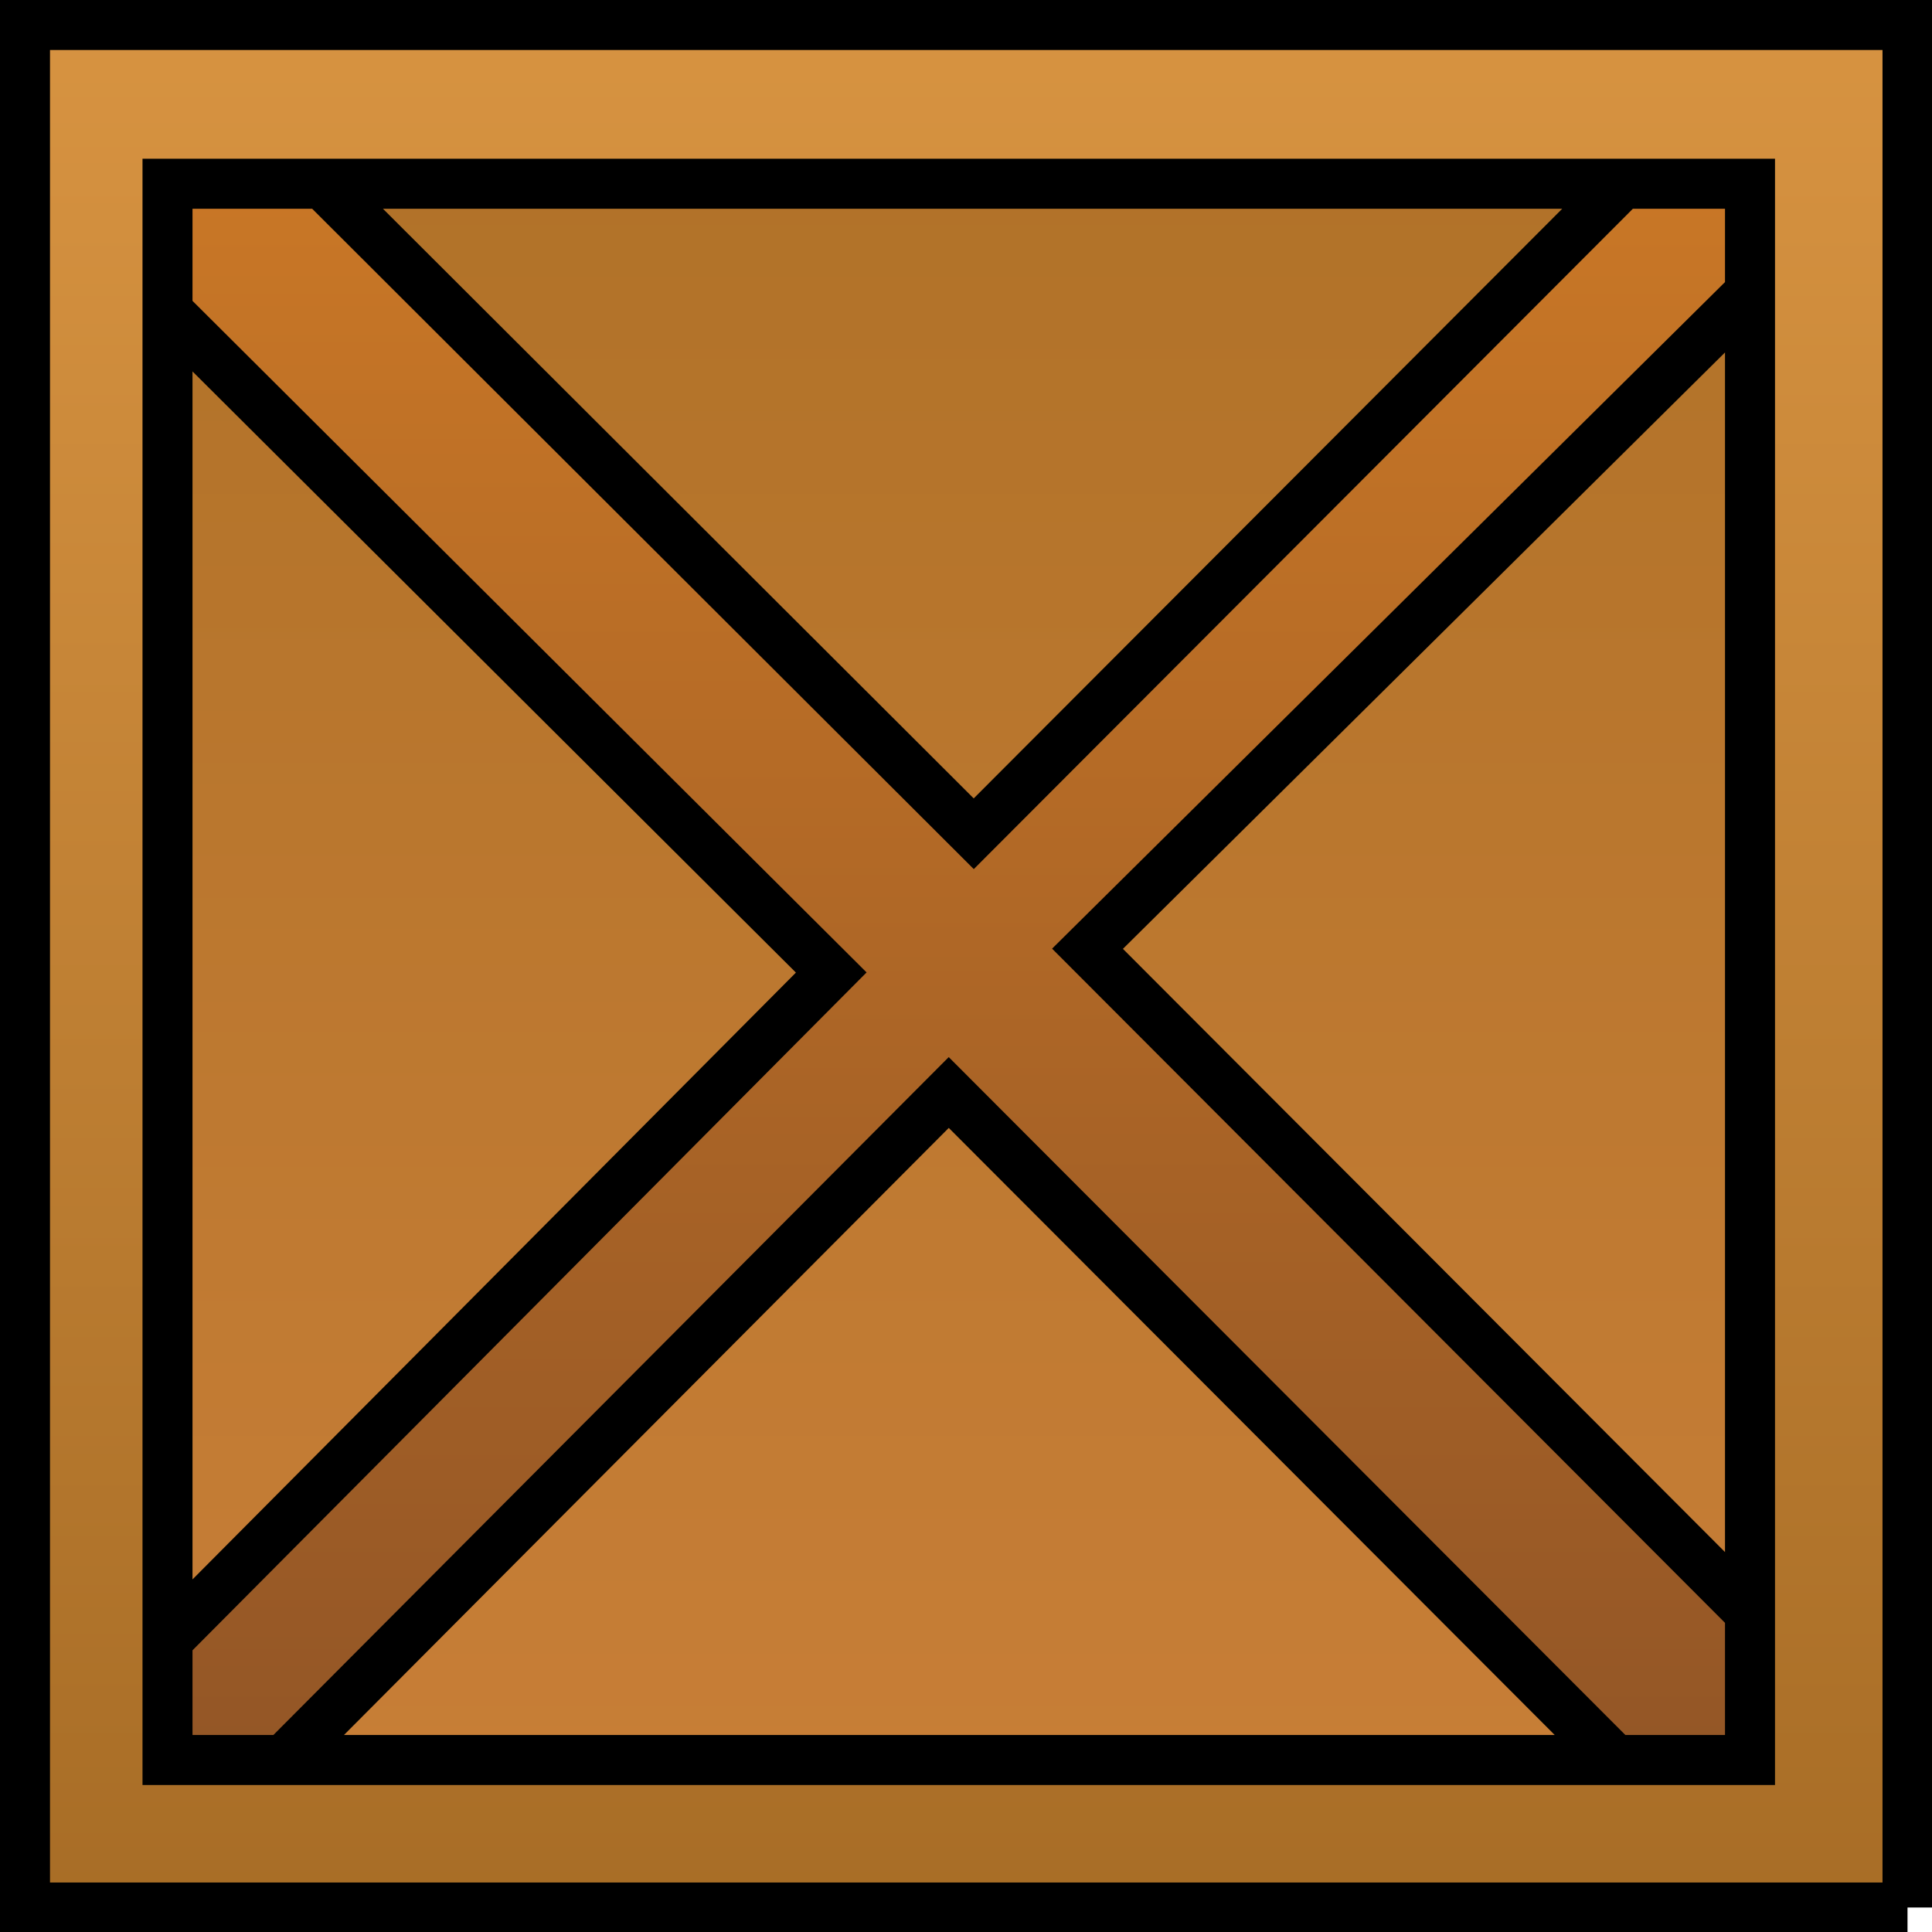 <?xml version="1.0" encoding="UTF-8" standalone="no"?>
<svg xmlns:ffdec="https://www.free-decompiler.com/flash" xmlns:xlink="http://www.w3.org/1999/xlink" ffdec:objectType="frame" height="50.0px" width="50.0px" xmlns="http://www.w3.org/2000/svg">
  <g transform="matrix(1.0, 0.0, 0.0, 1.0, 25.0, 25.0)">
    <use ffdec:characterId="392" height="94.3" transform="matrix(0.647, 0.0, 0.0, 0.647, -25.0, -25.0)" width="94.3" xlink:href="#sprite0"/>
  </g>
  <defs>
    <g id="sprite0" transform="matrix(1.0, 0.0, 0.0, 1.0, 38.65, 38.65)">
      <use ffdec:characterId="391" height="77.3" transform="matrix(1.0, 0.0, 0.0, 1.0, -38.65, -38.65)" width="77.3" xlink:href="#shape0"/>
    </g>
    <g id="shape0" transform="matrix(1.0, 0.0, 0.0, 1.0, 38.65, 38.65)">
      <path d="M31.35 -26.95 L31.35 -31.3 26.25 -31.3 -25.75 -31.3 -31.95 -31.3 -31.95 -26.2 -31.95 26.95 -31.95 31.75 -27.3 31.75 25.95 31.75 31.35 31.75 31.35 25.85 31.35 -26.95 M37.65 37.65 L-37.65 37.65 -37.65 -37.65 37.65 -37.65 37.65 37.65" fill="url(#gradient0)" fill-rule="evenodd" stroke="none"/>
      <path d="M26.25 -31.3 L31.35 -31.3 31.35 -26.95 4.85 -0.7 31.35 25.85 31.35 31.75 25.95 31.75 -0.7 5.05 -27.3 31.75 -31.95 31.75 -31.95 26.95 -5.4 0.25 -31.95 -26.2 -31.95 -31.3 -25.75 -31.3 0.3 -5.3 26.25 -31.3" fill="url(#gradient1)" fill-rule="evenodd" stroke="none"/>
      <path d="M26.25 -31.3 L0.3 -5.3 -25.75 -31.3 26.25 -31.3 M-31.95 -26.2 L-5.4 0.25 -31.95 26.95 -31.95 -26.2 M-27.3 31.75 L-0.7 5.05 25.95 31.75 -27.3 31.75 M31.35 25.85 L4.85 -0.7 31.35 -26.95 31.35 25.85" fill="url(#gradient2)" fill-rule="evenodd" stroke="none"/>
      <path d="M37.65 37.65 L-37.65 37.65 -37.65 -37.65 37.65 -37.65 37.65 37.65" fill="none" stroke="#000000" stroke-linecap="butt" stroke-linejoin="miter-clip" stroke-miterlimit="3.0" stroke-width="2.0"/>
      <path d="M31.35 -26.95 L31.35 -31.3 26.25 -31.3 0.3 -5.3 -25.75 -31.3 -31.95 -31.3 -31.95 -26.2 -5.4 0.25 -31.95 26.95 -31.95 31.75 -27.3 31.75 -0.7 5.05 25.95 31.75 31.35 31.75 31.35 25.85 4.85 -0.7 31.35 -26.95 31.35 25.85 M-31.95 26.95 L-31.95 -26.2 M25.95 31.75 L-27.3 31.75 M26.25 -31.3 L-25.75 -31.3" fill="none" stroke="#000000" stroke-linecap="round" stroke-linejoin="miter-clip" stroke-miterlimit="3.0" stroke-width="2.0"/>
    </g>
    <linearGradient gradientTransform="matrix(0.0, -0.046, 0.046, 0.0, -0.1, -0.05)" gradientUnits="userSpaceOnUse" id="gradient0" spreadMethod="pad" x1="-819.2" x2="819.2">
      <stop offset="0.0" stop-color="#a86d26"/>
      <stop offset="1.0" stop-color="#d79341"/>
    </linearGradient>
    <linearGradient gradientTransform="matrix(0.0, 0.039, -0.038, 0.0, -0.25, 0.2)" gradientUnits="userSpaceOnUse" id="gradient1" spreadMethod="pad" x1="-819.2" x2="819.2">
      <stop offset="0.0" stop-color="#c97726"/>
      <stop offset="1.0" stop-color="#935626"/>
    </linearGradient>
    <linearGradient gradientTransform="matrix(0.0, -0.046, 0.046, 0.0, -0.1, -0.05)" gradientUnits="userSpaceOnUse" id="gradient2" spreadMethod="pad" x1="-819.2" x2="819.2">
      <stop offset="0.0" stop-color="#c97f38"/>
      <stop offset="1.0" stop-color="#af7127"/>
    </linearGradient>
  </defs>
</svg>
